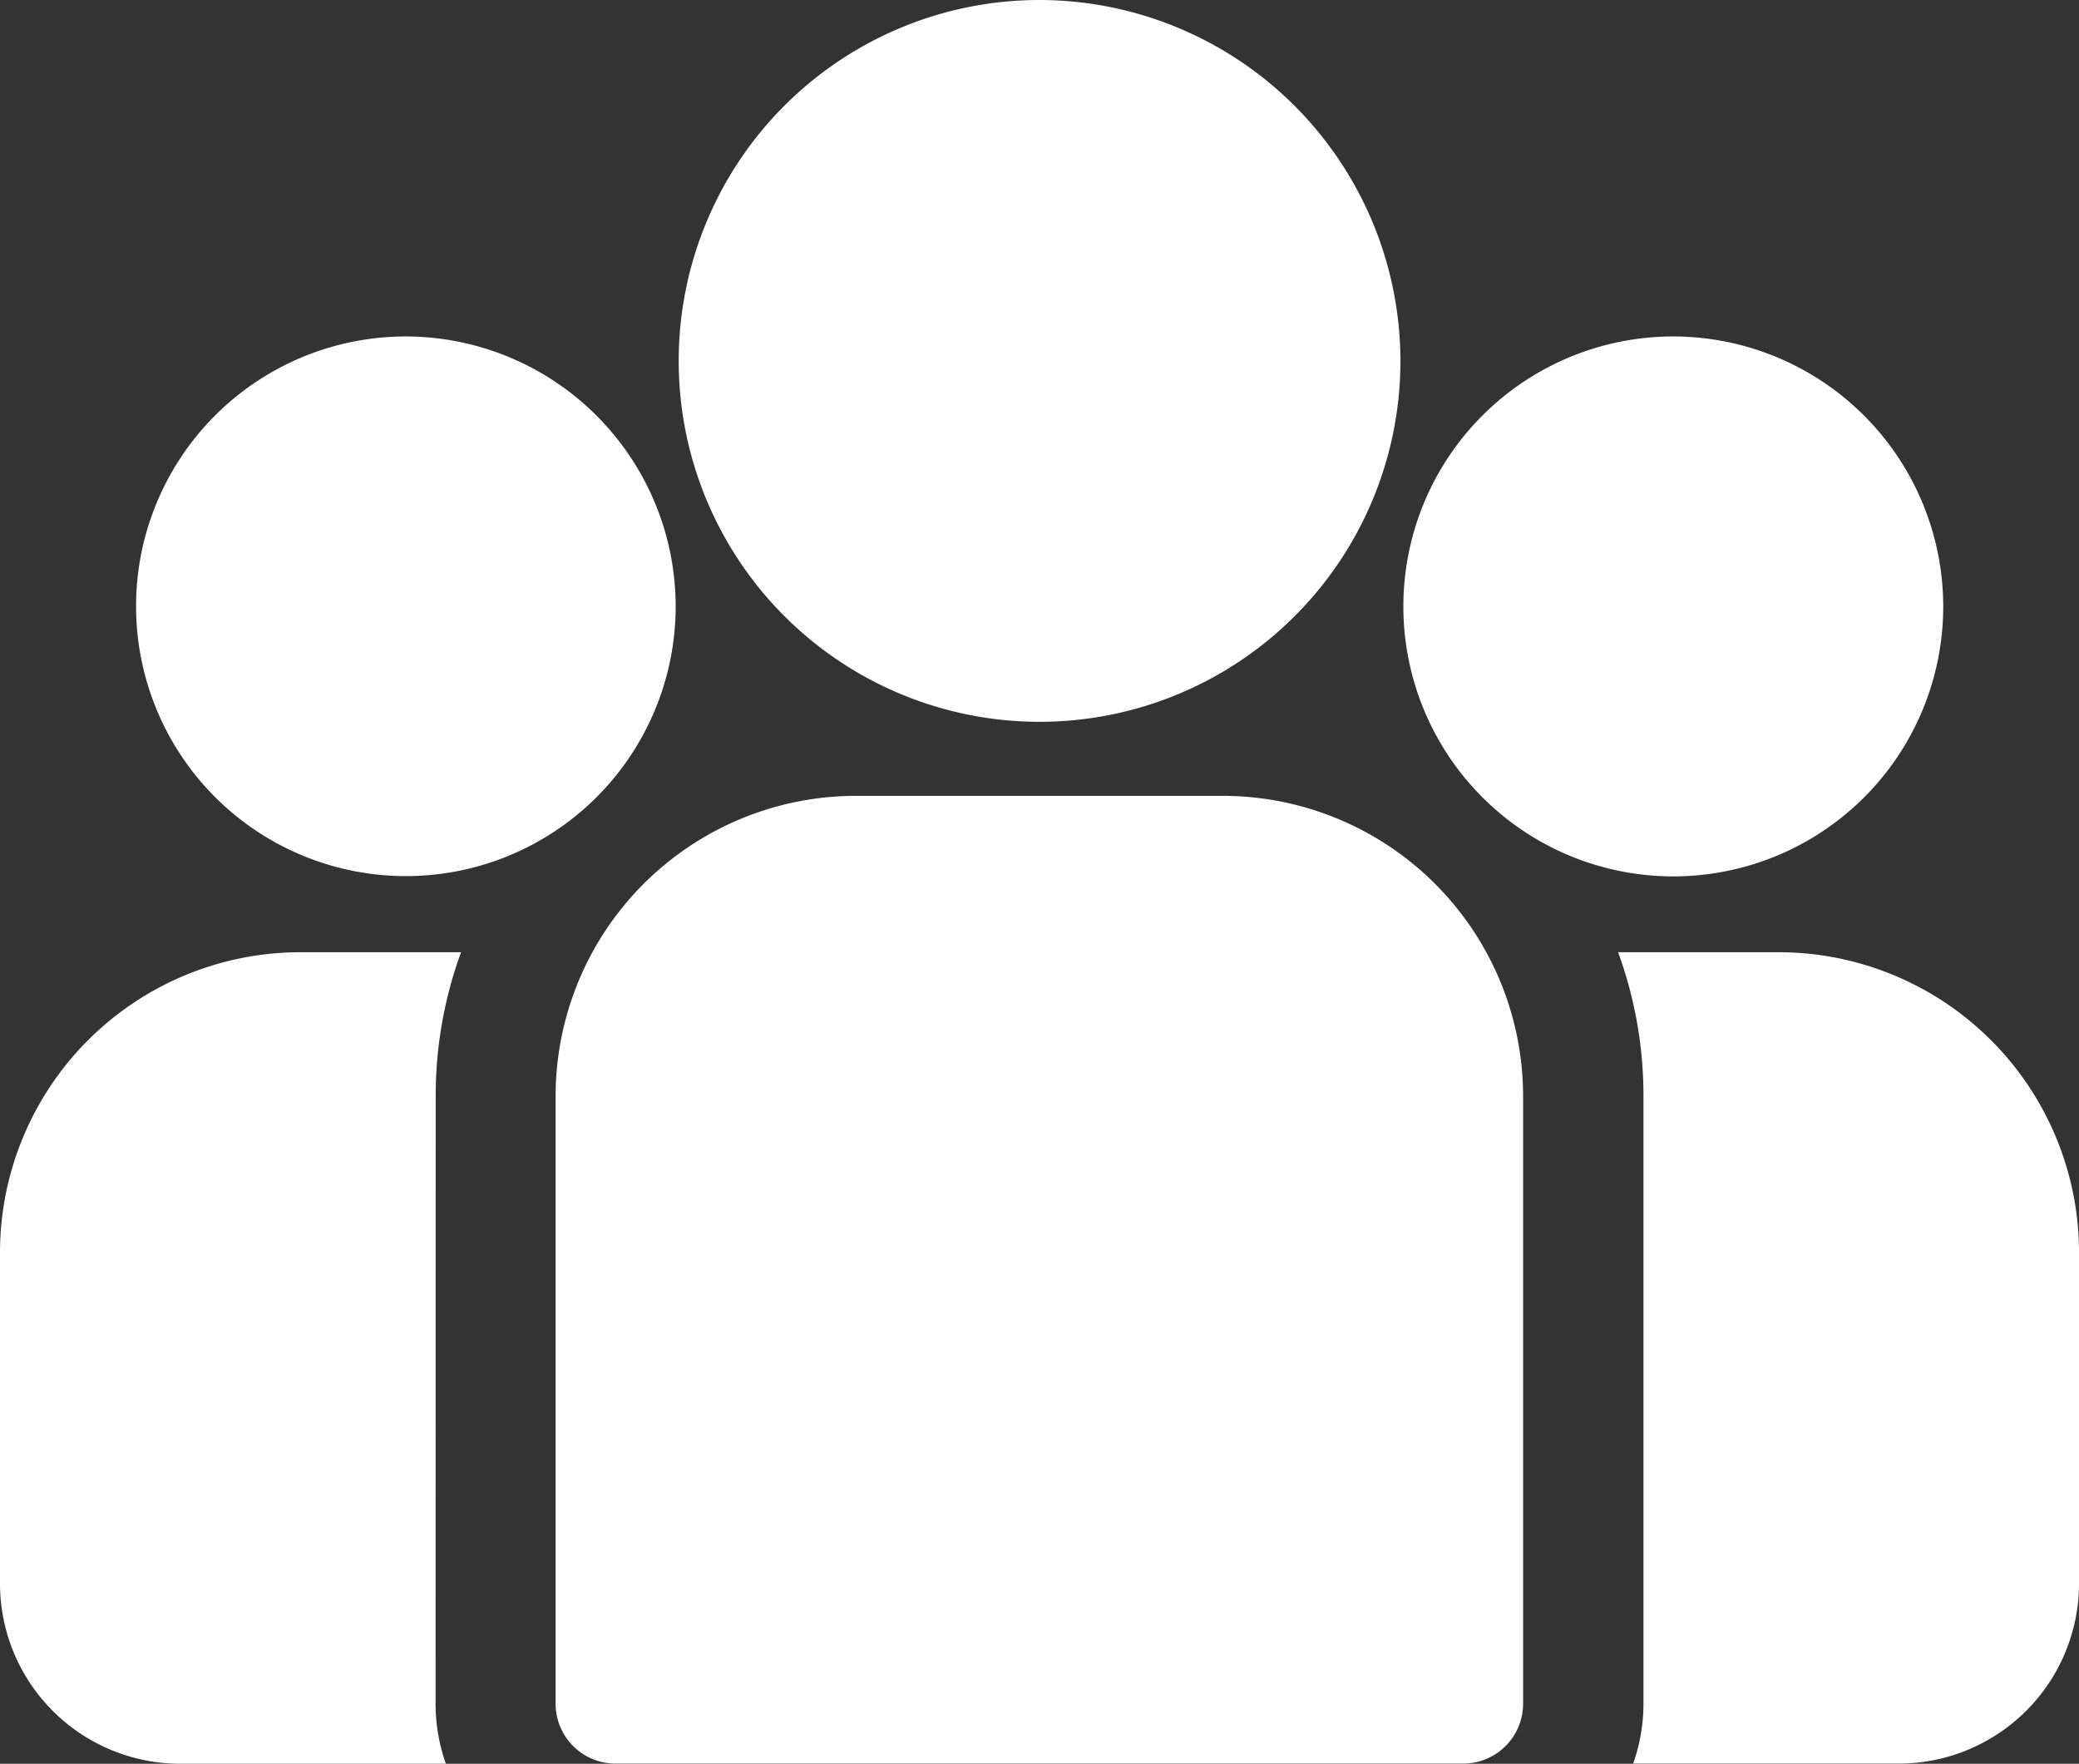<svg xmlns="http://www.w3.org/2000/svg" width="62.508" height="53.025" viewBox="0 0 62.508 53.025">
    <rect x="0" y="0" width="62.508" height="53.025" fill="#333333" stroke="none"/>
    <g id="group_681494" transform="translate(0 -38.84)">
        <g id="Group_423" data-name="Group 423" transform="translate(48.651 67.467)">
            <g id="Group_422" data-name="Group 422" transform="translate(0 0)">
                <path id="Path_2312" data-name="Path 2312"
                    d="M403.328,273.32h-4.834a12.576,12.576,0,0,1,.762,4.322v18.27a5.388,5.388,0,0,1-.31,1.8h7.992a5.42,5.42,0,0,0,5.414-5.414v-9.96A9.033,9.033,0,0,0,403.328,273.32Z"
                    transform="translate(-398.494 -273.32)" fill="#ffffff"></path>
            </g>
        </g>
        <g id="Group_425" data-name="Group 425" transform="translate(0 67.467)">
            <g id="Group_424" data-name="Group 424" transform="translate(0 0)">
                <path id="Path_2313" data-name="Path 2313"
                    d="M13.1,277.643a12.574,12.574,0,0,1,.762-4.322H9.023A9.034,9.034,0,0,0,0,282.344v9.96a5.42,5.42,0,0,0,5.414,5.414h7.992a5.39,5.39,0,0,1-.31-1.8Z"
                    transform="translate(0 -273.321)" fill="#ffffff"></path>
            </g>
        </g>
        <g id="Group_427" data-name="Group 427" transform="translate(16.705 62.766)">
            <g id="Group_426" data-name="Group 426" transform="translate(0 0)">
                <path id="Path_2314" data-name="Path 2314"
                    d="M156.9,234.815H145.852a9.034,9.034,0,0,0-9.023,9.023v18.27a1.8,1.8,0,0,0,1.8,1.8h25.489a1.8,1.8,0,0,0,1.8-1.8v-18.27A9.034,9.034,0,0,0,156.9,234.815Z"
                    transform="translate(-136.829 -234.815)" fill="#ffffff"></path>
            </g>
        </g>
        <g id="Group_429" data-name="Group 429" transform="translate(20.402 38.84)">
            <g id="Group_428" data-name="Group 428" transform="translate(0 0)">
                <path id="Path_2315" data-name="Path 2315"
                    d="M177.966,38.84a10.85,10.85,0,1,0,10.852,10.852A10.864,10.864,0,0,0,177.966,38.84Z"
                    transform="translate(-167.114 -38.84)" fill="#ffffff"></path>
            </g>
        </g>
        <g id="Group_431" data-name="Group 431" transform="translate(4.083 48.955)">
            <g id="Group_430" data-name="Group 430" transform="translate(0 0)">
                <path id="Path_2316" data-name="Path 2316"
                    d="M41.559,121.689a8.112,8.112,0,1,0,8.116,8.116A8.125,8.125,0,0,0,41.559,121.689Z"
                    transform="translate(-33.443 -121.689)" fill="#ffffff"></path>
            </g>
        </g>
        <g id="Group_433" data-name="Group 433" transform="translate(42.194 48.955)">
            <g id="Group_432" data-name="Group 432" transform="translate(0 0)">
                <path id="Path_2317" data-name="Path 2317"
                    d="M353.723,121.689a8.116,8.116,0,1,0,8.116,8.116A8.125,8.125,0,0,0,353.723,121.689Z"
                    transform="translate(-345.607 -121.689)" fill="#ffffff"></path>
            </g>
        </g>
    </g>
</svg>